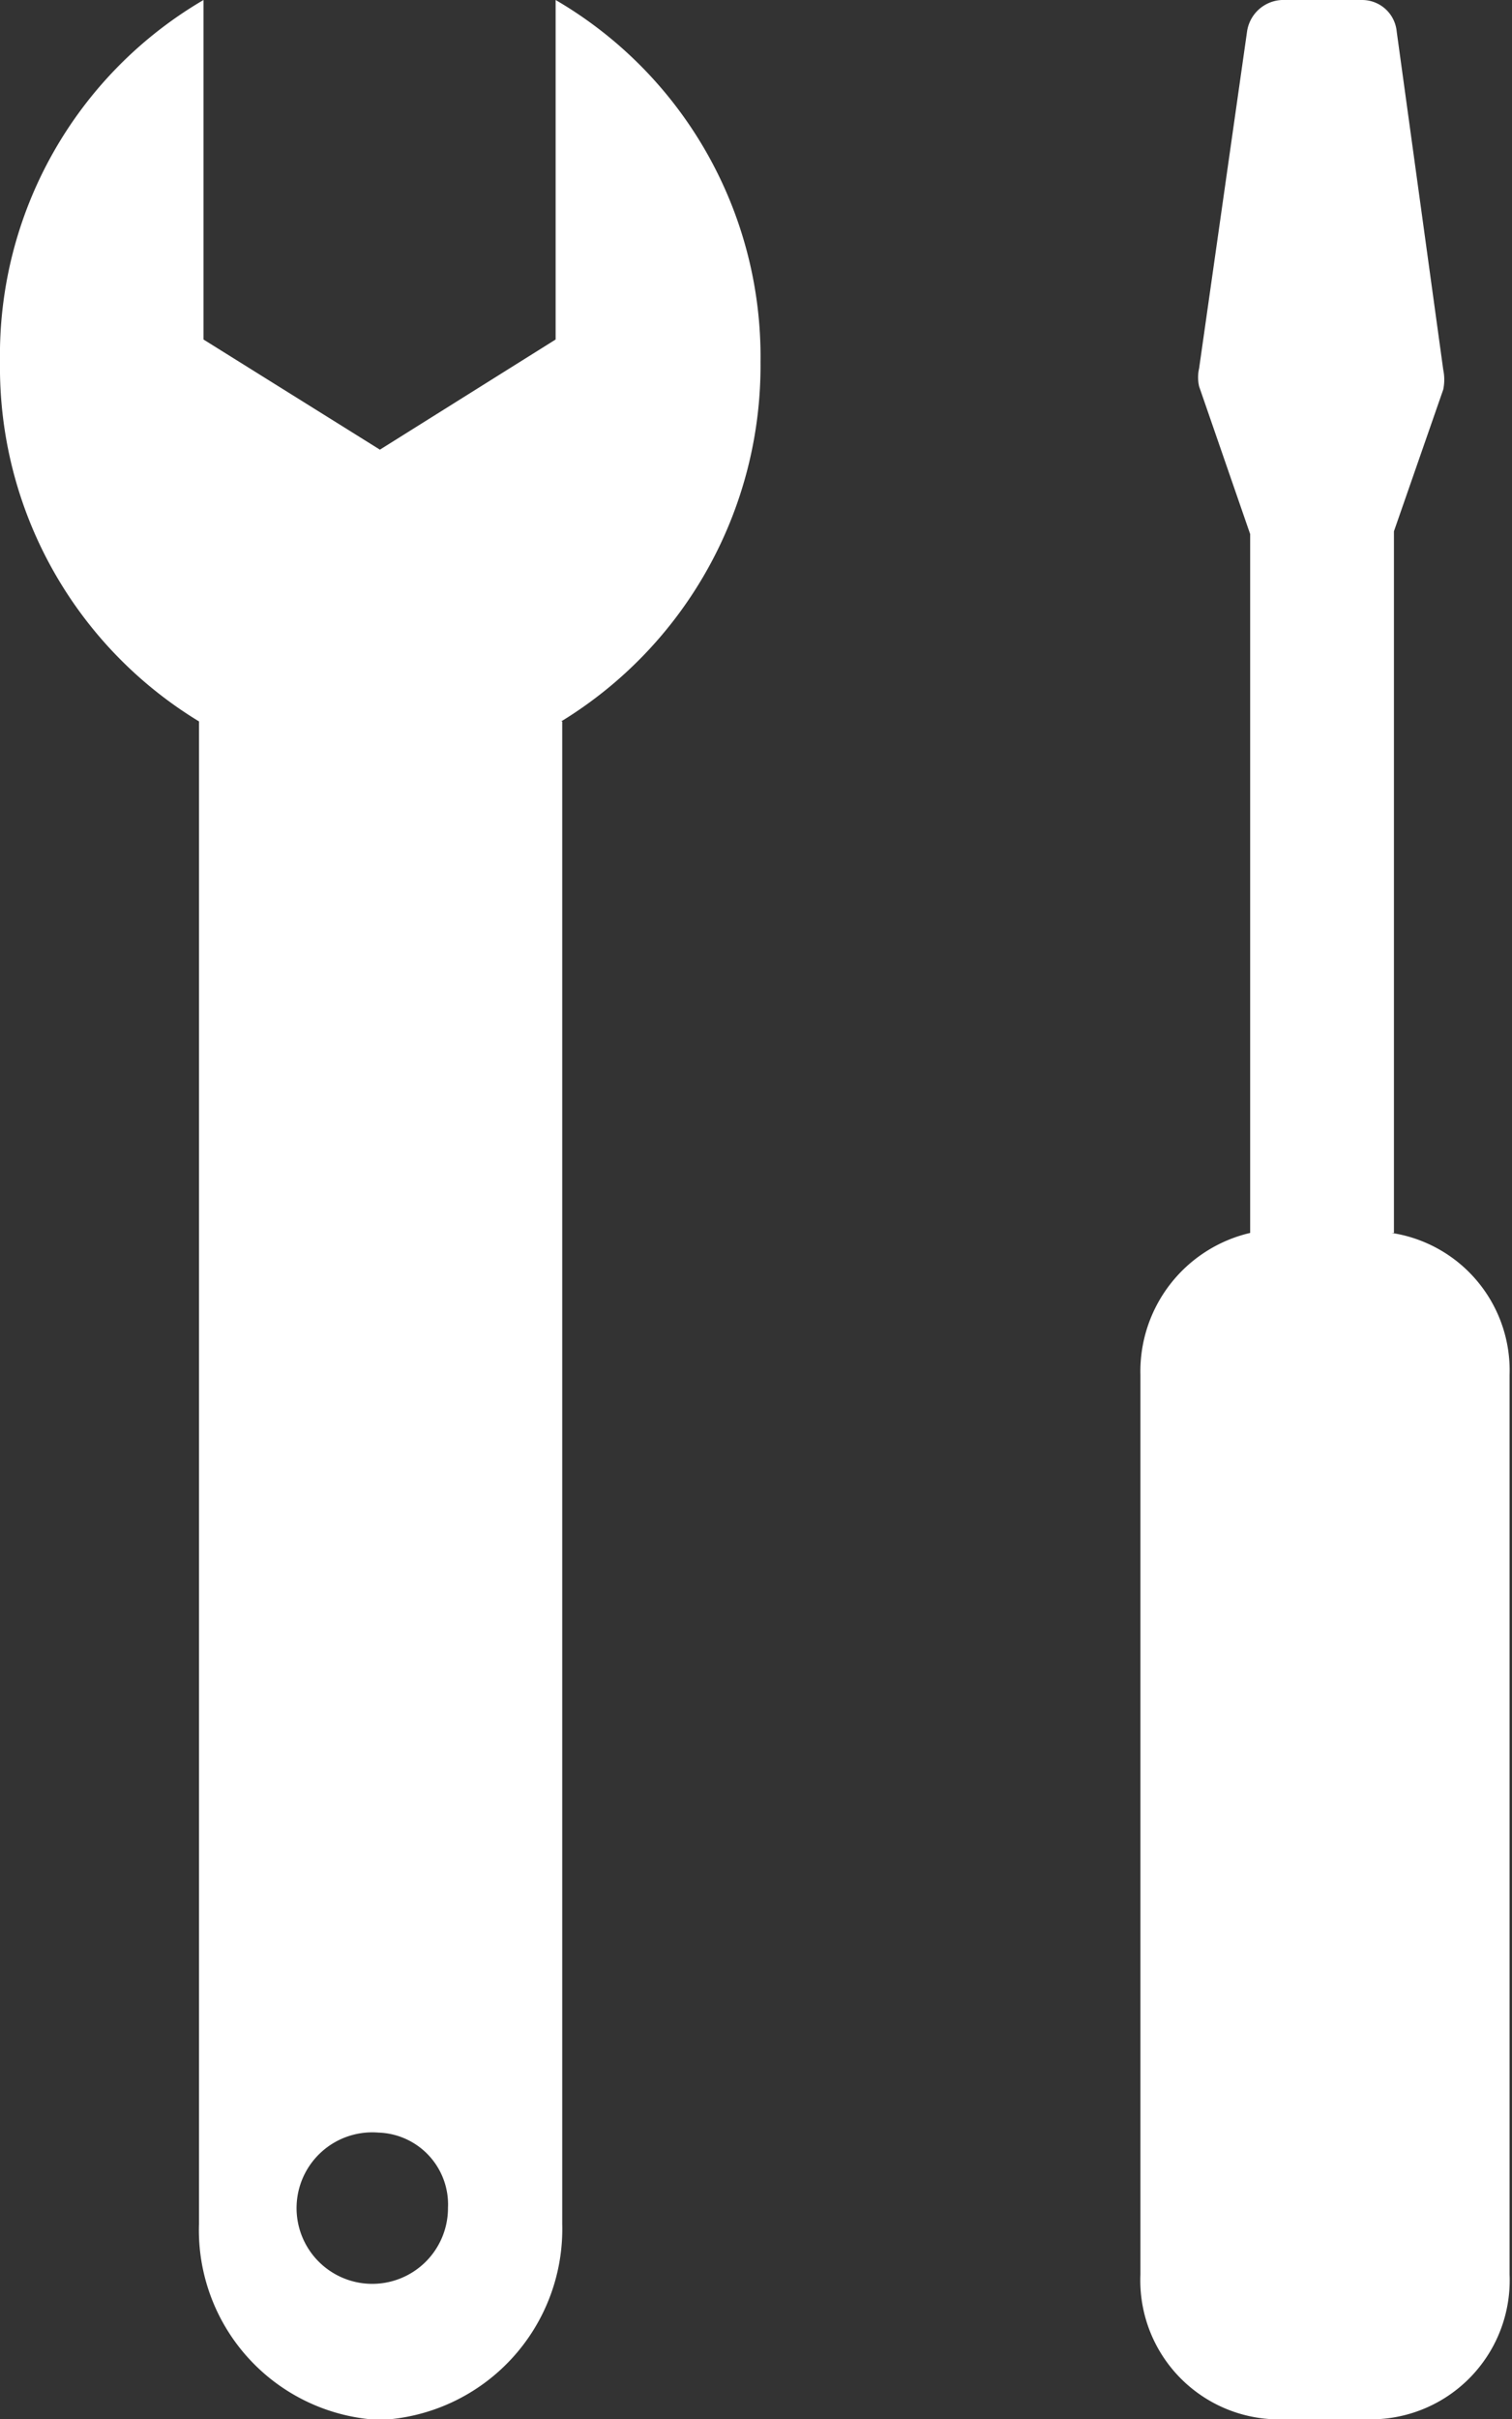 <svg xmlns="http://www.w3.org/2000/svg" viewBox="0 0 43.54 69.62"><rect x="0" y="0" width="43.54" height="69.62" fill="#333333" stroke="none"/><g id="レイヤー_2" data-name="レイヤー 2"><g id="コンテンツ"><path d="M16.19 20.76V64a5.5 5.5 0 01-5.25 5.64A5.47 5.47 0 015.73 64V20.76A11.92 11.92 0 010 10.42 11.84 11.84 0 015.86 0v9.77l5.08 3.17L16 9.77V0a11.88 11.88 0 015.9 10.42 12 12 0 01-5.74 10.34zM10.9 61.37a2.18 2.18 0 102 2.17 2.07 2.07 0 00-2-2.17zm29.24-25.89V15.29l1.42-4.08a1.39 1.39 0 000-.57L40.22.91a1 1 0 00-1-.91h-2.31a1.06 1.06 0 00-1 .91l-1.38 9.69a1.16 1.16 0 000 .52L36 15.37v20.11a4.09 4.09 0 00-3.16 4.09v25.88a4 4 0 003.84 4.17h2.91a4 4 0 003.88-4.17V39.57a4 4 0 00-3.4-4.09z" fill="#fff" fill-rule="evenodd"/></g></g></svg>